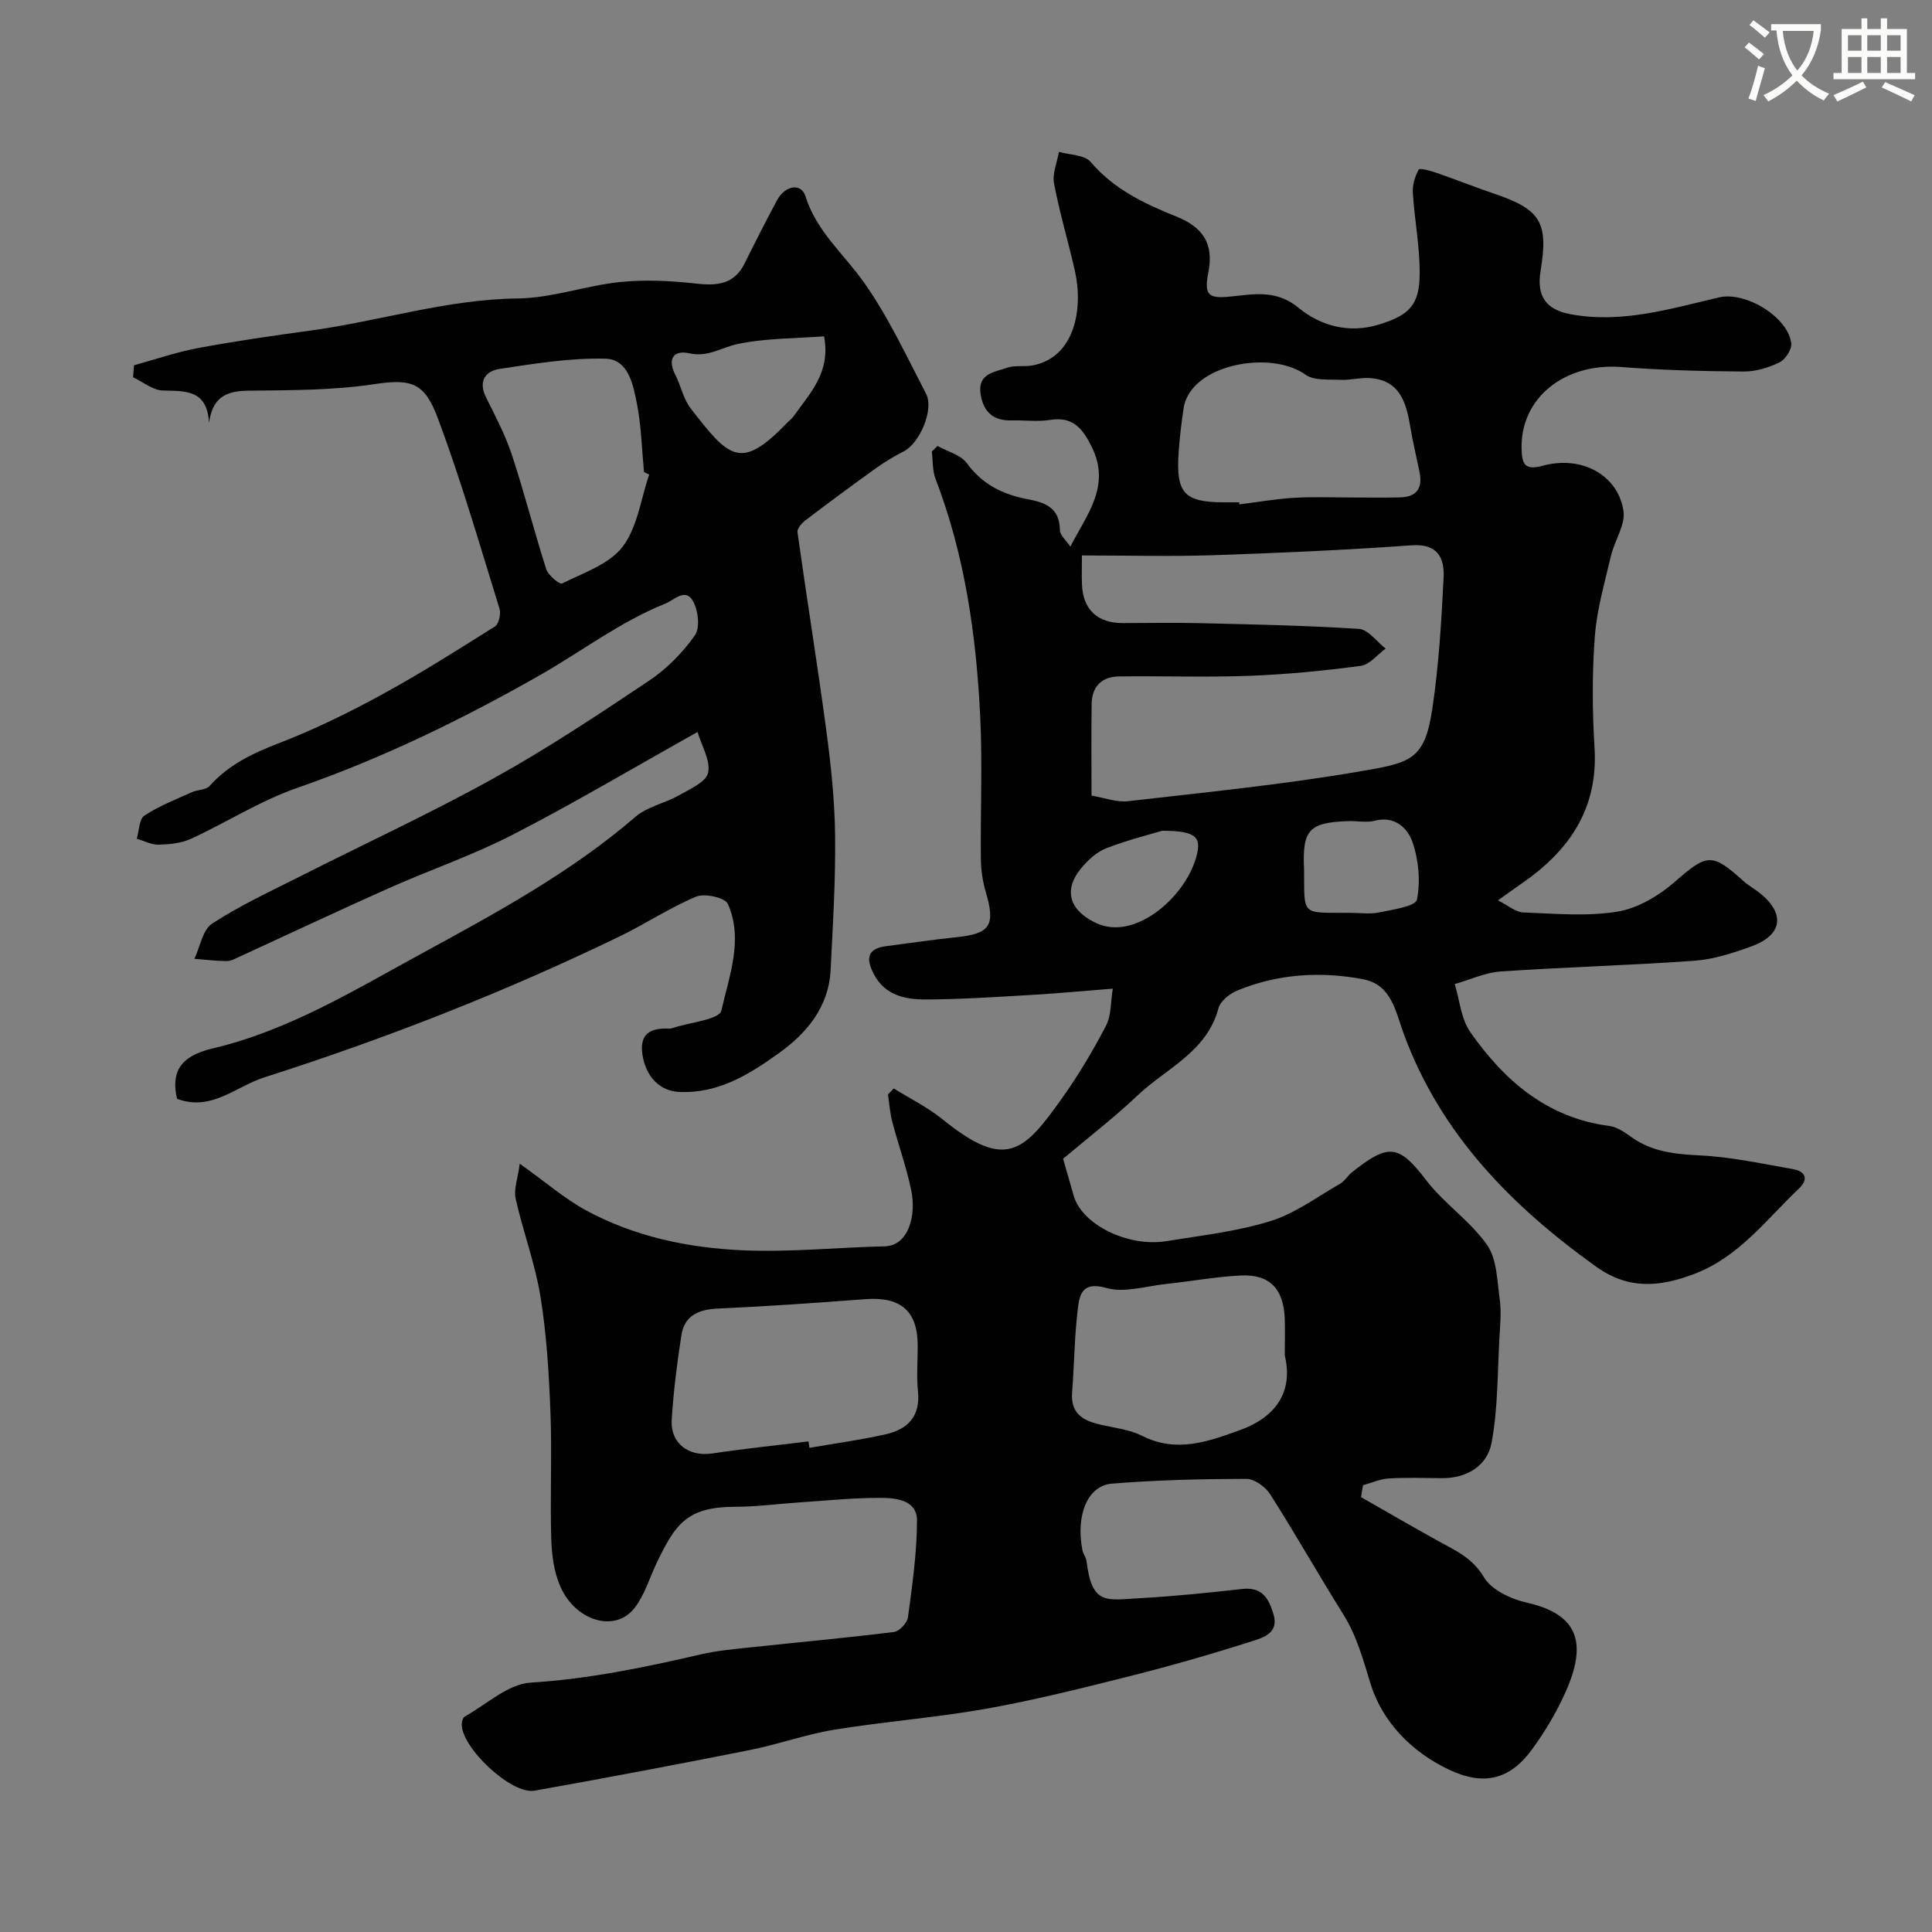 <svg enable-background="new 0 0 400 400" viewBox="0 0 400 400" xmlns="http://www.w3.org/2000/svg"><rect x="0" y="0" width="400" height="400" fill="#808080" stroke="none"/><path d="m362.1 8.8c1.1.8 2.1 1.6 3.1 2.4l-1 1.1c-1.3-1.1-2.3-2-3-2.5zm1.9 4.8c.5.2.9.4 1.4.5-.6 2.3-1.3 4.5-1.9 6.8l-1.5-.5c.8-2.1 1.4-4.3 2-6.8zm-1-9.4c1.3.9 2.4 1.8 3.4 2.5l-1 1.1c-1.4-1.2-2.4-2.1-3.2-2.6zm3.7 2.2v-1.4h10.3v1.2c-.5 3.6-1.8 6.8-4 9.4 1.5 1.6 3.4 2.8 5.7 3.8-.3.4-.7.8-1.1 1.4-2.3-1.1-4.1-2.5-5.6-4.1-1.6 1.6-3.6 3.1-5.9 4.3-.3-.5-.7-.9-1-1.3 2.4-1.1 4.4-2.5 6-4.1-1.9-2.5-3-5.6-3.3-9.3h-1.1zm8.8 0h-6.4c.3 3.3 1.3 6 3 8.2 2-2.2 3.1-5.1 3.4-8.2z" fill="#fbfcfa"/><path d="m385.3 3.8h1.3v2.2h2.8v-2.2h1.3v2.2h4.1v9.1h1.7v1.3h-16.9v-1.3h1.7v-9.1h4.1v-2.2zm.4 13.1.7 1.2c-1.8.9-3.8 1.9-6 2.9-.2-.4-.5-.8-.8-1.3 2.3-1 4.3-1.9 6.1-2.8zm-3.1-6.4h2.8v-3.2h-2.8zm0 4.6h2.8v-3.3h-2.8zm4-4.6h2.8v-3.2h-2.8zm0 4.6h2.8v-3.3h-2.8zm3.7 1.9c2.1.9 4.1 1.8 6.1 2.7l-.7 1.3c-2.2-1.1-4.2-2-6.1-2.9zm3.2-9.7h-2.8v3.2h2.8zm-2.8 7.8h2.8v-3.3h-2.8z" fill="#fbfcfa"/><g fill="#010102"><path d="m281.8 309.97c5.3 3.02 10.56 6.09 15.9 9.04 3.59 1.99 7.15 3.5 9.54 7.55 1.55 2.62 5.58 4.51 8.83 5.24 10.83 2.43 12.56 8.47 8.04 18.57-1.85 4.14-4.23 8.13-6.9 11.8-4.56 6.26-9.97 7.65-17.21 4.22-7.72-3.65-13.79-9.88-16.22-17.72-1.56-5.04-2.84-9.92-5.67-14.44-5.15-8.23-9.93-16.69-15.14-24.87-.98-1.54-3.27-3.18-4.95-3.18-9.27.02-18.56.24-27.79.99-5.08.41-7.53 6.52-6.13 13.75.15.79.75 1.5.85 2.29 1.15 9.2 4.04 8.06 11.14 7.67 7.05-.38 14.08-1.12 21.1-1.9 4.1-.46 5.48 1.92 6.47 5.21 1.15 3.84-1.98 4.82-4.17 5.52-8.35 2.67-16.79 5.1-25.3 7.25-9.91 2.5-19.86 5-29.91 6.8-10.43 1.86-21.05 2.65-31.51 4.35-5.9.96-11.61 3.04-17.49 4.21-14.84 2.95-29.71 5.77-44.61 8.42-4.78.85-15.11-8.85-15.07-13.75.01-.55.23-1.38.63-1.6 4.5-2.51 8.94-6.73 13.62-7.02 12.01-.75 23.59-3.15 35.21-5.84 3.5-.81 7.12-1.12 10.7-1.5 9.78-1.05 19.57-1.93 29.33-3.15 1.12-.14 2.75-1.88 2.9-3.05.88-6.65 1.86-13.35 1.86-20.04 0-4.21-4.29-4.66-7.46-4.67-5.6-.03-11.2.56-16.8.93-4.44.29-8.87.91-13.3.91-9.99.01-12.39 3.47-16.23 11.41-1.56 3.23-2.58 6.89-4.75 9.63-3.96 5-12.06 2.7-15.26-4.44-1.35-3.01-1.82-6.6-1.92-9.95-.26-8.69.17-17.41-.16-26.1-.31-8.04-.79-16.14-2.07-24.07-1.11-6.85-3.62-13.47-5.14-20.27-.43-1.93.44-4.15.85-7.24 5.5 3.92 9.35 7.29 13.74 9.67 10.06 5.45 21.18 7.77 32.45 8.26 9.75.43 19.57-.6 29.36-.82 4.91-.11 6.61-6.32 5.49-11.67-.99-4.75-2.66-9.35-3.9-14.05-.49-1.86-.62-3.81-.91-5.72.4-.42.81-.83 1.21-1.25 3.37 2.11 7.01 3.9 10.08 6.38 13.12 10.65 16.84 6.77 24.74-4.34 3.39-4.77 6.42-9.84 9.12-15.03 1.12-2.16.95-4.99 1.4-7.67-6.08.48-11.55.99-17.03 1.31-7.26.42-14.53.91-21.8.93-4.1.01-8.25-.86-10.52-5.03-1.58-2.9-1.96-5.45 2.43-6.01 4.85-.62 9.69-1.35 14.55-1.85 7.01-.73 8.11-2.43 6.09-9.31-.64-2.17-1-4.49-1.03-6.75-.11-9.83.34-19.68-.13-29.49-.81-16.85-3.16-33.46-9.26-49.36-.66-1.72-.53-3.75-.77-5.64.39-.39.78-.78 1.17-1.16 2.07 1.16 4.81 1.82 6.08 3.56 3.23 4.44 7.55 6.52 12.63 7.47 3.67.69 6.6 1.82 6.64 6.39.01 1.05 1.27 2.08 2.16 3.42 3.46-6.69 8.37-12.54 4.5-20.5-1.83-3.77-3.84-6.53-8.7-5.73-2.6.42-5.32.03-7.99.1-3.76.09-5.78-1.72-6.38-5.39-.71-4.35 2.88-4.59 5.43-5.5 1.65-.59 3.64-.16 5.41-.51 8.68-1.72 10.45-11.7 8.66-19.63-1.36-6.03-3.16-11.96-4.3-18.02-.39-2.05.63-4.36 1.01-6.55 2.24.65 5.3.6 6.56 2.08 4.8 5.64 11.08 8.63 17.66 11.27 5.32 2.14 7.94 5.37 6.72 11.6-1.02 5.17.23 5.52 5.63 4.9 4.4-.5 8.76-1.11 13.06 2.45 4.48 3.71 10.4 5.34 16.5 3.49 6.51-1.97 8.56-4.15 8.56-10.72.01-5.55-1.08-11.09-1.42-16.65-.1-1.59.45-3.36 1.22-4.76.19-.35 2.44.25 3.65.67 3.99 1.38 7.92 2.96 11.92 4.31 9.69 3.28 11.32 5.93 9.66 16.03-.86 5.22 1.14 7.99 6.13 8.93 10.64 2 20.69-1.1 30.82-3.47 5.43-1.28 14.25 3.99 14.95 9.5.16 1.25-1.22 3.37-2.44 3.96-2.27 1.1-4.95 1.91-7.46 1.89-8.43-.06-16.87-.28-25.28-.93-11.81-.9-20.95 6.45-20.65 16.98.09 3.09.61 4.49 4.42 3.45 7.99-2.18 15.52 1.9 16.67 9.33.45 2.91-1.86 6.19-2.6 9.38-1.29 5.53-2.91 11.06-3.33 16.68-.57 7.62-.53 15.35-.06 22.98.79 12.76-5.34 21.47-15.28 28.27-1.2.82-2.38 1.69-4.72 3.35 2.14 1.07 3.67 2.44 5.25 2.5 6.49.25 13.12.86 19.45-.16 4.2-.68 8.55-3.25 11.84-6.11 6.73-5.86 7.69-6.2 14.29-.23 1.08.98 2.42 1.68 3.55 2.61 5.16 4.26 4.49 8.6-1.93 10.93-3.79 1.37-7.77 2.67-11.75 2.96-13.35.96-26.74 1.31-40.09 2.22-3.23.22-6.37 1.7-9.55 2.61 1.02 3.34 1.3 7.2 3.2 9.92 7.05 10.07 15.91 17.78 28.81 19.46 1.65.21 3.27 1.38 4.7 2.39 4.24 2.98 8.92 3.45 13.99 3.7 6.47.31 12.9 1.72 19.32 2.84 2.61.46 3.3 2.08 1.23 4.04-6.77 6.42-12.42 14.16-21.65 17.66-7.11 2.7-13.57 3.34-20.34-1.51-17.55-12.58-32.17-27.44-39.79-48.11-1.75-4.73-2.51-10.27-8.49-11.4-8.84-1.66-17.66-1.11-26.07 2.38-1.56.65-3.45 2.18-3.84 3.66-2.41 9.04-10.8 12.4-16.73 18.02-5 4.73-10.49 8.95-15.43 13.12.89 3.08 1.55 5.4 2.22 7.71 1.72 5.9 11.17 10.63 19.13 9.35 7.23-1.17 14.62-2 21.57-4.15 5.12-1.59 9.68-5.02 14.43-7.74.98-.56 1.6-1.71 2.51-2.42 7.56-5.98 9.63-5.73 15.31 1.68 3.71 4.84 9.11 8.43 12.6 13.39 2.06 2.94 2.09 7.42 2.63 11.27.36 2.55.1 5.21-.05 7.81-.42 7.31-.3 14.73-1.63 21.88-.88 4.74-5.06 7.39-10.3 7.35-3.67-.03-7.34-.16-11 .06-1.79.11-3.54.91-5.31 1.39-.18.8-.29 1.64-.41 2.48zm-57.8-194.97c0 2.37-.06 4.18.01 5.98.19 5.2 3.18 8.02 8.43 8.02 5.35 0 10.71-.11 16.06.02 10.97.27 21.94.47 32.88 1.19 1.91.13 3.67 2.66 5.5 4.08-1.71 1.24-3.31 3.33-5.16 3.57-7.64 1.02-15.34 1.77-23.04 2.06-9.02.34-18.06 0-27.1.13-3.46.05-5.5 2.11-5.56 5.61-.11 6.3-.03 12.61-.03 19.07 2.76.45 5.22 1.42 7.54 1.15 15.77-1.81 31.6-3.39 47.24-6.04 11.24-1.91 14.16-2.22 15.79-13.19 1.33-8.93 1.87-17.99 2.32-27.02.21-4.08-1.18-7.12-6.64-6.73-13.67.98-27.37 1.59-41.07 2.05-8.79.29-17.62.05-27.17.05zm-56.62 183.43c.07.44.14.89.21 1.33 5.29-.92 10.63-1.63 15.85-2.82 4.48-1.02 7.14-3.7 6.62-8.84-.32-3.13-.06-6.32-.06-9.49 0-7.19-3.51-10.19-10.87-9.63-10.18.77-20.37 1.49-30.57 1.95-3.98.18-6.86 1.48-7.49 5.54-.9 5.8-1.64 11.65-2 17.51-.3 4.86 3.56 7.66 8.32 6.95 6.64-.99 13.32-1.68 19.99-2.5zm98.62-17.8c0-3.4.08-5.57-.01-7.72-.26-6.12-3.16-9.14-9.15-8.83-5.21.27-10.38 1.22-15.58 1.77-4.06.44-8.47 1.87-12.14.82-5.41-1.54-5.67 1.75-6.03 4.86-.65 5.54-.67 11.15-1.12 16.72-.37 4.56 2.43 5.95 6.13 6.77 2.84.63 5.86.99 8.4 2.27 7.11 3.57 13.63 1.18 20.27-1.22 7.97-2.89 10.91-8.5 9.23-15.44zm-9.45-176.63c.02.14.04.28.05.43 3.74-.47 7.48-1.13 11.24-1.36 3.98-.24 7.98-.07 11.98-.07 3.35 0 6.7.06 10.05-.02 3.36-.07 4.71-1.86 4.04-5.15-.64-3.19-1.41-6.35-1.94-9.55-.85-5.08-2.23-9.67-8.51-10.01-1.92-.1-3.88.46-5.8.37-2.51-.12-5.59.22-7.38-1.07-6.3-4.53-19.68-2.78-23.95 3.7-.62.93-1.1 2.06-1.26 3.16-.46 3.07-.84 6.17-1.05 9.27-.57 8.46 1.17 10.3 9.53 10.3zm23 84.99c2 0 4.07.32 5.98-.08 2.8-.58 7.56-1.27 7.83-2.65.77-3.82.35-8.27-.95-11.99-.97-2.77-3.62-5.43-7.76-4.35-1.72.45-3.65.02-5.48.08-8.16.28-9.55 1.8-9.18 9.92.03.66 0 1.33.01 2 .02 7.07.02 7.07 7.05 7.07.83.01 1.67.01 2.5 0zm-38.92-16.99c-2.42.73-7.14 1.89-11.63 3.64-2.02.79-3.88 2.54-5.28 4.28-3.77 4.68-2 8.84 3.44 11.28 7.68 3.44 17.72-4.98 20.34-13.2 1.46-4.61.4-5.99-6.87-6z"/><path d="m43.28 87.59c-.38-7.01-4.92-6.6-9.59-6.74-2.07-.06-4.1-1.78-6.14-2.74.06-.83.13-1.65.19-2.48 4.4-1.21 8.75-2.72 13.22-3.56 7.68-1.43 15.43-2.55 23.17-3.61 14.4-1.95 28.34-6.5 43.09-6.67 7.07-.08 14.07-2.67 21.18-3.4 5.21-.54 10.58-.25 15.81.33 4.34.48 7.81.13 9.95-4.18 2.17-4.37 4.39-8.73 6.69-13.04 1.67-3.12 5.02-3.7 5.91-.87 2.29 7.31 8 12 12.15 17.89 5.03 7.13 8.77 15.21 12.82 23 1.7 3.27-1.32 10.24-4.6 11.92-2 1.02-3.95 2.19-5.78 3.5-4.91 3.52-9.76 7.11-14.57 10.77-.77.59-1.78 1.73-1.67 2.47 1.92 13.75 4.15 27.45 5.99 41.21.96 7.17 1.72 14.43 1.8 21.65.11 9.26-.47 18.54-.93 27.8-.38 7.67-4.97 13.1-10.76 17.24-6.09 4.36-12.51 8.39-20.64 7.99-3.79-.19-6.82-2.92-7.56-7.72-.66-4.33 1.67-5.55 5.43-5.39.32.01.66-.05.97-.16 3.47-1.14 9.52-1.72 9.94-3.56 1.62-7.18 4.6-14.72 1.35-22.09-.57-1.3-4.8-2.25-6.57-1.51-5.49 2.29-10.53 5.66-15.9 8.26-23.78 11.52-48.33 21.11-73.51 29.16-5.95 1.9-10.95 7.1-18.07 4.44-1.23-5.4.47-8.81 7.4-10.44 15.66-3.69 29.27-12.02 42.99-19.5 15.38-8.39 31.02-16.81 44.5-28.43 2.46-2.12 6.11-2.81 9.03-4.47 2.26-1.28 5.6-2.74 6.03-4.66.56-2.48-1.31-5.51-2.18-8.45-13.49 7.55-25.68 14.79-38.25 21.26-8.26 4.25-17.13 7.28-25.64 11.07-10.33 4.6-20.57 9.43-30.85 14.15-.88.4-1.83.95-2.74.95-2.23-.01-4.46-.3-6.69-.47 1.18-2.49 1.7-6.01 3.67-7.29 5.7-3.72 11.94-6.61 18.04-9.69 13.41-6.79 27.09-13.1 40.23-20.38 11.07-6.13 21.65-13.17 32.18-20.21 3.66-2.45 6.96-5.8 9.5-9.39 1.11-1.57.69-5.22-.41-7.13-1.59-2.76-3.82-.2-5.8.59-9.27 3.73-17.17 9.81-25.73 14.69-16.09 9.17-32.78 17.31-50.41 23.43-7.64 2.65-14.62 7.15-22.02 10.55-2 .92-4.42 1.14-6.66 1.2-1.5.04-3.01-.79-4.52-1.23.49-1.64.47-4.06 1.57-4.78 3.04-2.01 6.52-3.35 9.87-4.87 1.17-.53 2.88-.43 3.62-1.26 3.93-4.39 8.88-6.76 14.31-8.85 7.26-2.8 14.32-6.24 21.16-9.97 8.07-4.4 15.86-9.33 23.64-14.23.8-.51 1.26-2.62.92-3.69-4.08-13.16-7.91-26.42-12.72-39.31-2.75-7.38-5.31-8.35-13.25-7.15-8.62 1.31-17.48 1.24-26.24 1.35-4.57.08-7.26 1.53-7.92 6.7zm91.13 10.66c-.36-.17-.72-.34-1.08-.52-.45-4.74-.55-9.55-1.47-14.19-.77-3.9-1.76-9.16-6.52-9.28-7.29-.18-14.65 1.02-21.91 2.12-2.93.44-4.47 2.55-2.8 5.9 1.95 3.9 4 7.8 5.36 11.92 2.58 7.81 4.59 15.82 7.11 23.65.41 1.27 2.76 3.21 3.28 2.95 4.4-2.2 9.73-3.96 12.51-7.59 3.09-4.03 3.78-9.89 5.52-14.96zm36.2-28.62c-5.99.46-12.12.37-17.96 1.61-3.29.7-6.07 2.77-9.92 1.91-3.26-.73-4.62 1.11-2.91 4.45 1.16 2.27 1.65 4.99 3.17 6.94 7.94 10.23 10.3 13.04 19.95 3.02.46-.48 1.02-.88 1.4-1.42 3.32-4.72 7.7-9.01 6.27-16.51z"/></g></svg>